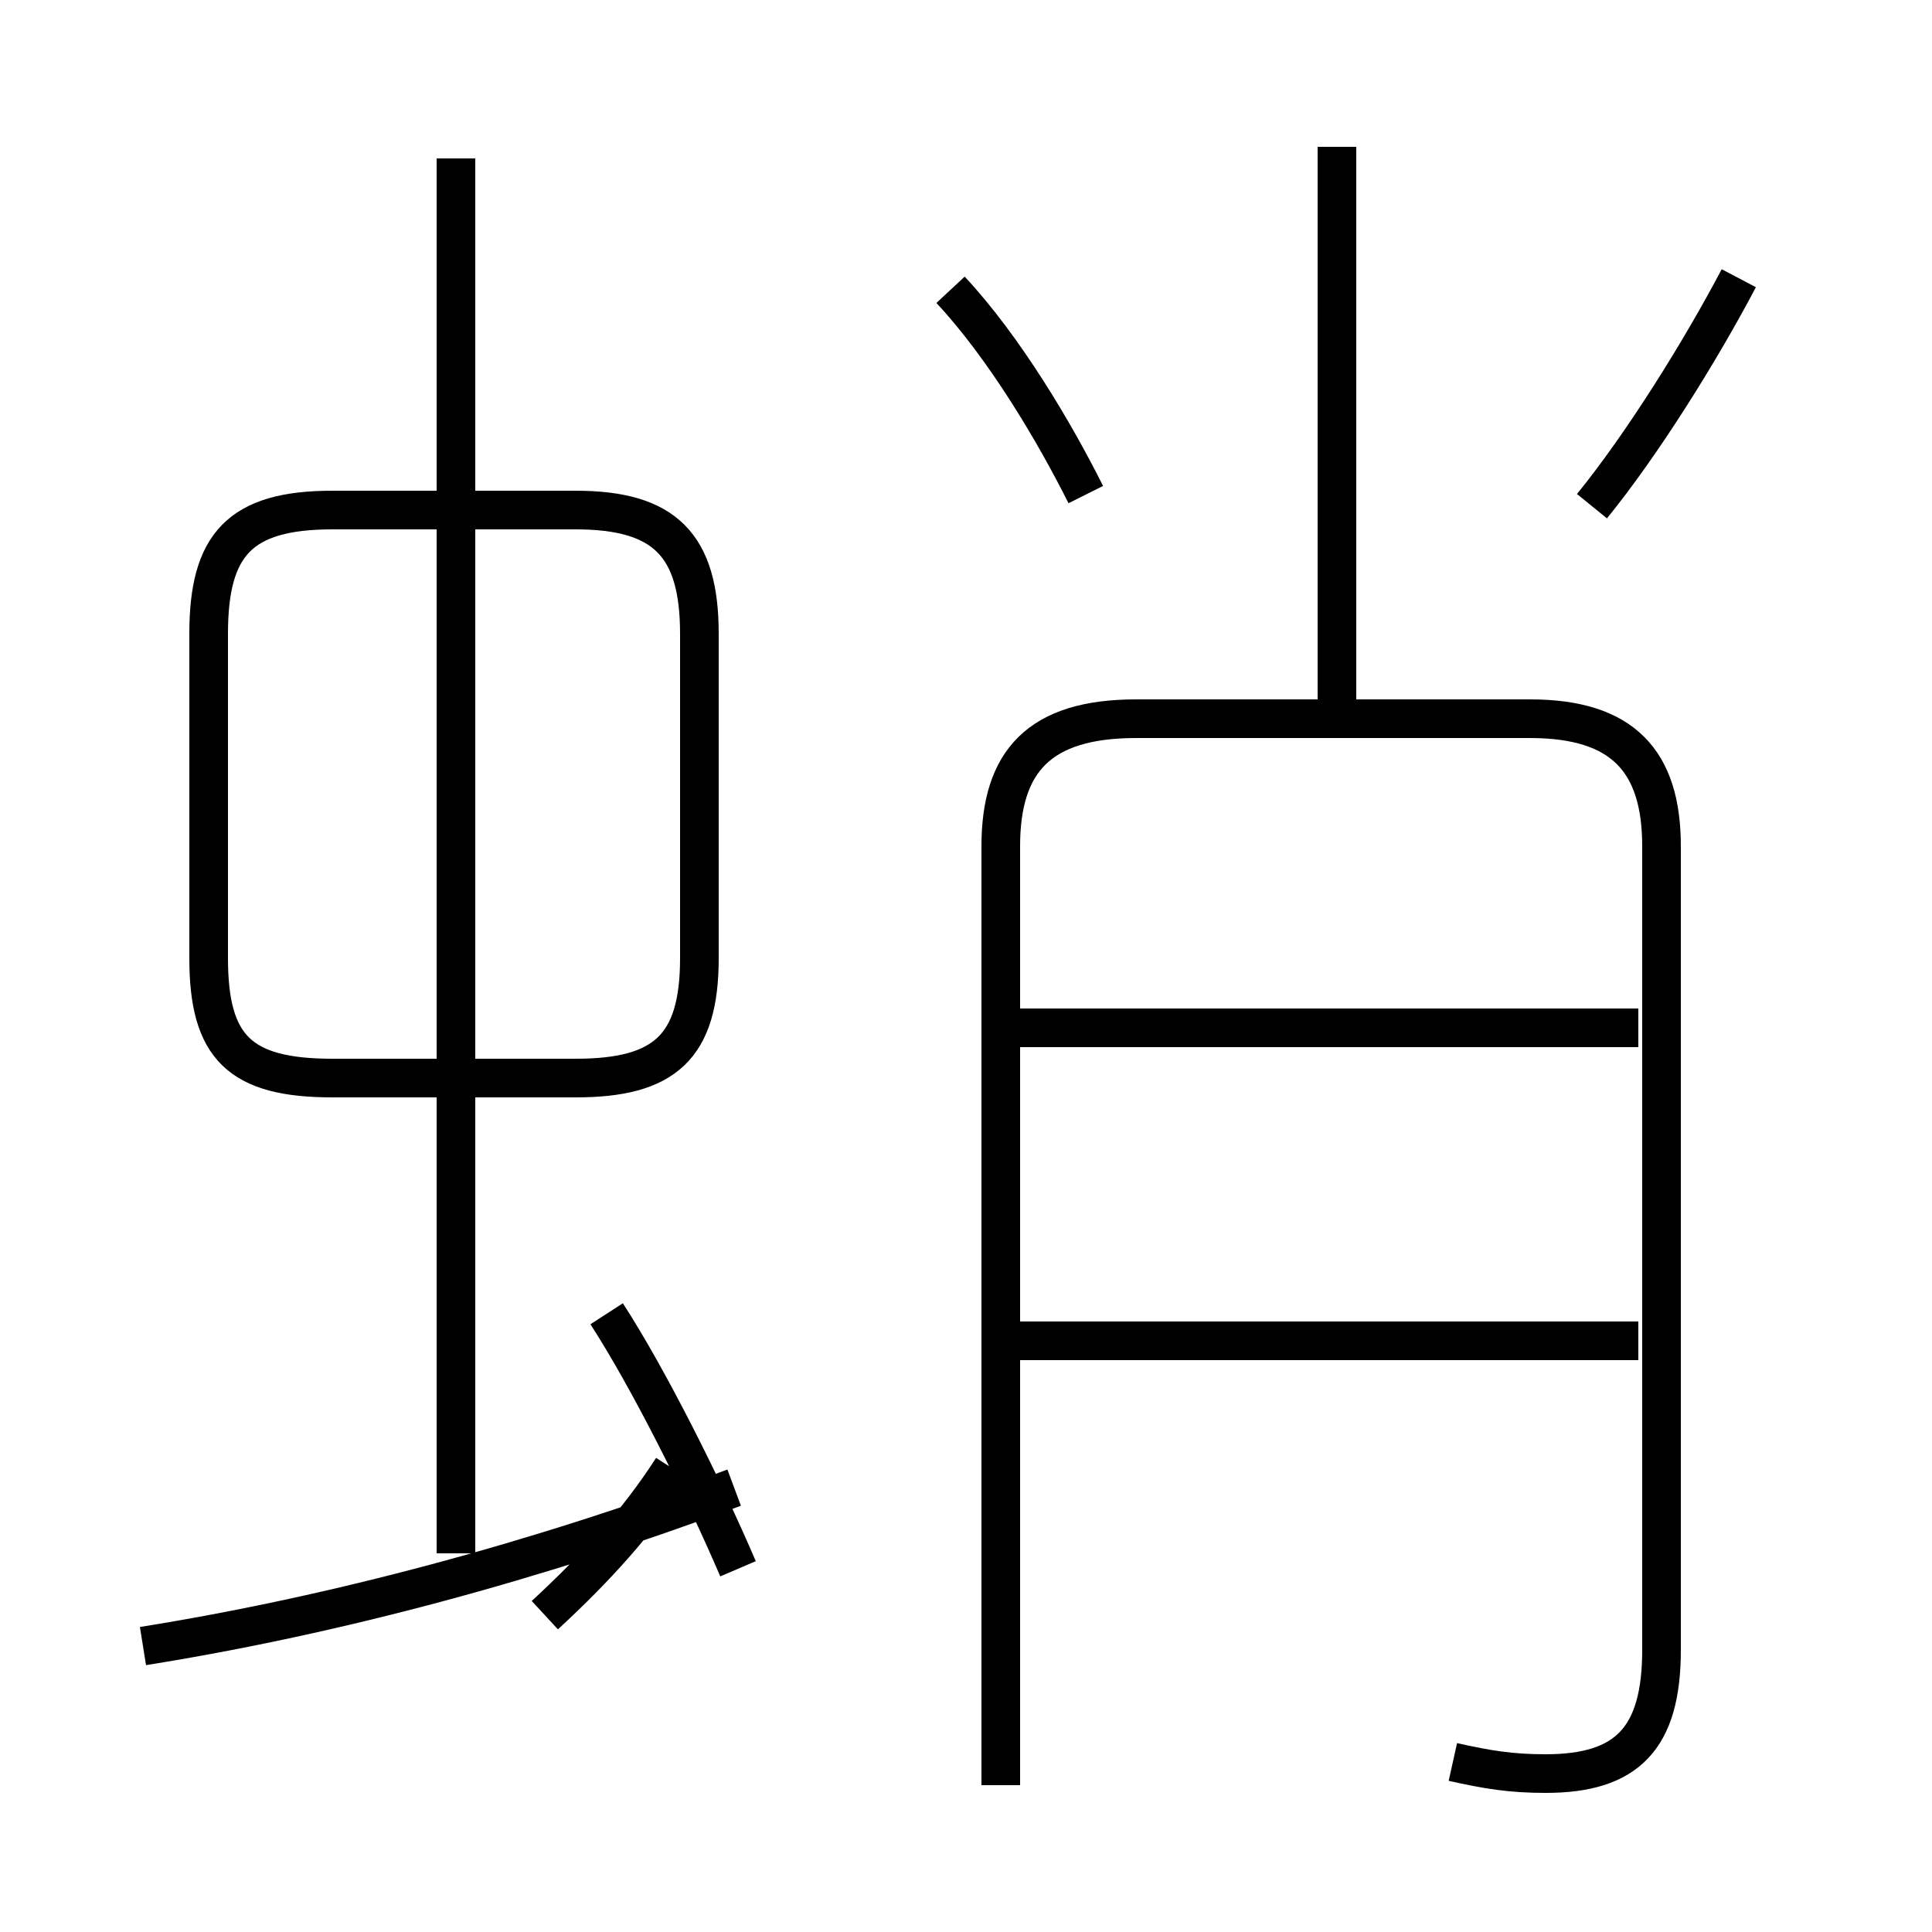 <?xml version='1.0' encoding='utf8'?>
<svg viewBox="0.0 -44.0 50.0 50.0" version="1.1" xmlns="http://www.w3.org/2000/svg">
<rect x="0.0" y="-44.0" width="50.0" height="50.0" fill="#808080" stroke="none"/>
<rect x="-1000" y="-1000" width="2000" height="2000" stroke="white" fill="white"/>
<g style="fill:none; stroke:#000000;  stroke-width:1">
<path d="M 3.7 1.4 C 8.7 2.2 13.9 3.6 19.0 5.5 M 11.8 3.8 L 11.8 39.9 M 17.4 6.0 C 16.5 4.6 15.4 3.4 14.1 2.2 M 19.1 3.4 C 18.2 5.5 16.8 8.3 15.7 10.0 M 8.6 16.1 L 14.9 16.1 C 17.2 16.1 18.1 16.9 18.1 19.2 L 18.1 27.6 C 18.1 29.9 17.2 30.8 14.9 30.8 L 8.6 30.8 C 6.2 30.8 5.4 29.9 5.4 27.6 L 5.4 19.2 C 5.4 16.9 6.2 16.1 8.6 16.1 Z M 37.6 -1.6 C 38.5 -1.8 39.1 -1.9 40.0 -1.9 C 42.1 -1.9 43.0 -1.0 43.0 1.3 L 43.0 22.1 C 43.0 24.3 42.0 25.4 39.6 25.4 L 29.4 25.4 C 26.9 25.4 25.9 24.3 25.9 22.1 L 25.9 -2.2 M 42.4 9.3 L 26.3 9.3 M 42.4 17.4 L 26.3 17.4 M 34.6 25.8 L 34.6 40.2 M 41.2 30.9 C 42.5 32.5 44.0 34.9 45.0 36.8 M 28.1 31.2 C 27.3 32.8 26.0 35.0 24.6 36.5 " transform="scale(1, -1)" />
</g>
</svg>